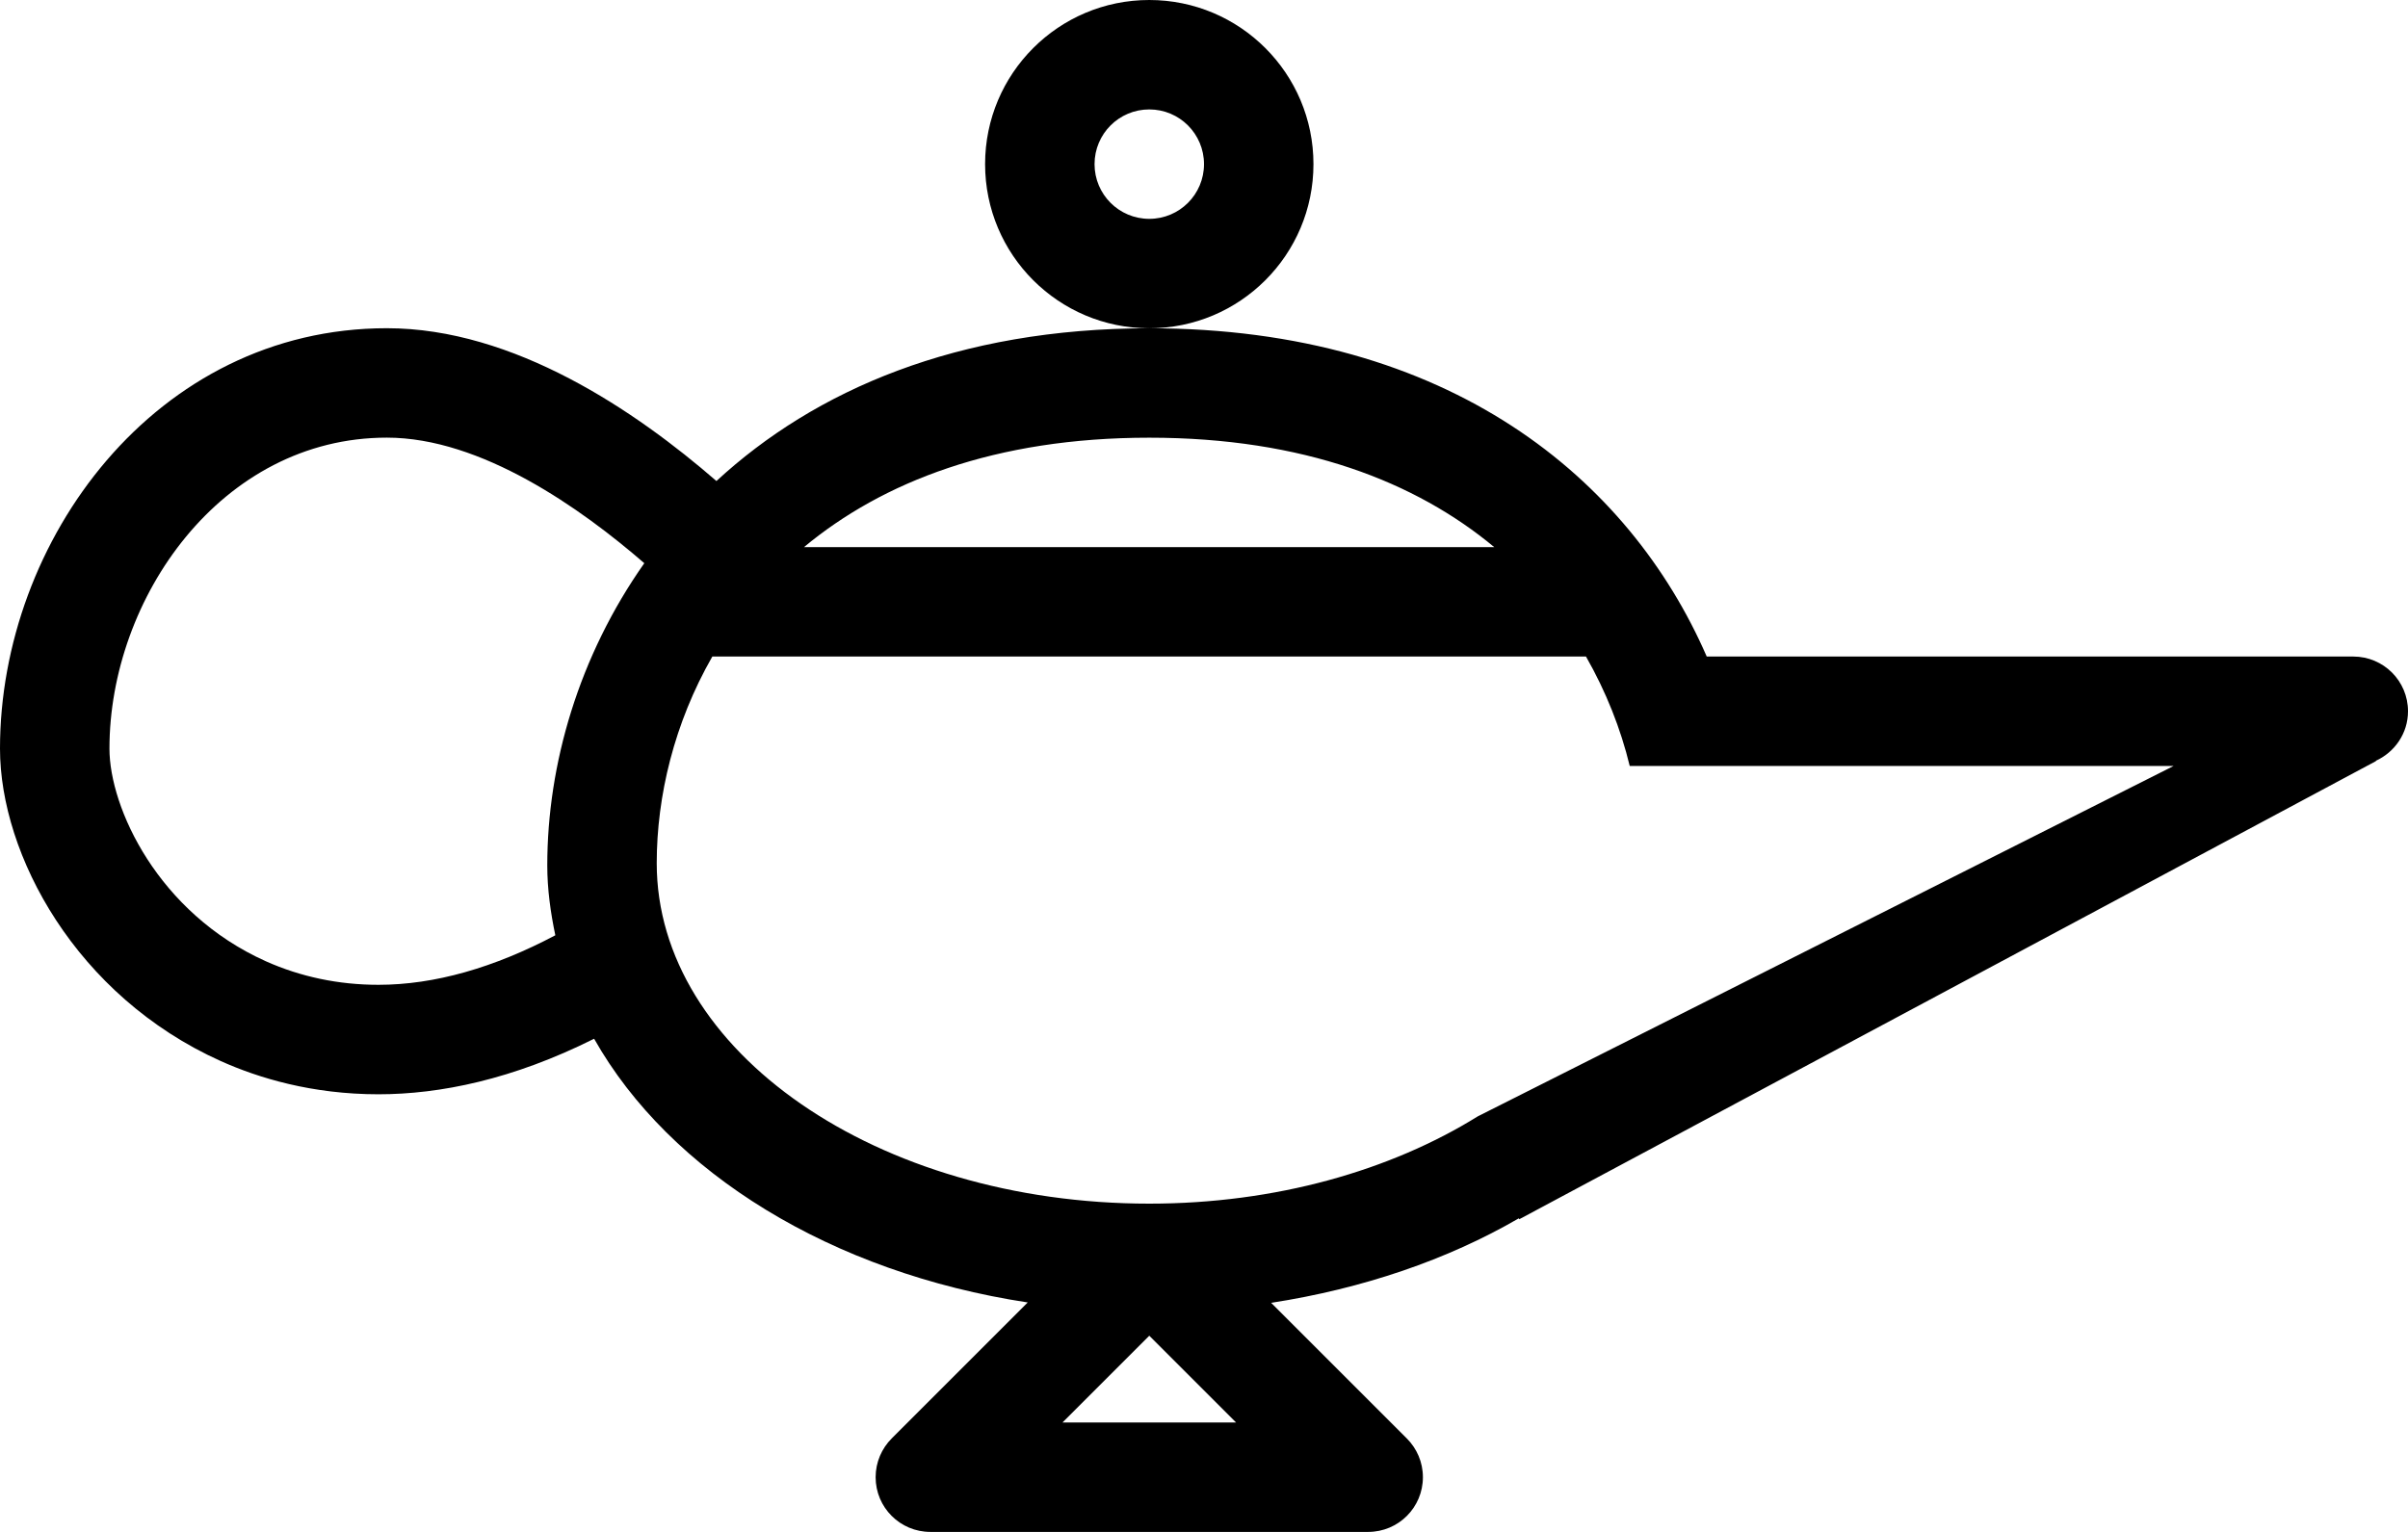 <?xml version="1.0" encoding="iso-8859-1"?>
<!-- Generator: Adobe Illustrator 16.0.4, SVG Export Plug-In . SVG Version: 6.00 Build 0)  -->
<!DOCTYPE svg PUBLIC "-//W3C//DTD SVG 1.1//EN" "http://www.w3.org/Graphics/SVG/1.1/DTD/svg11.dtd">
<svg version="1.1" id="Layer_1" xmlns="http://www.w3.org/2000/svg" xmlns:xlink="http://www.w3.org/1999/xlink" x="0px" y="0px"
	 width="44px" height="28px" viewBox="0 0 44 28" style="enable-background:new 0 0 44 28;" xml:space="preserve">
<g id="_x31_015-magic-lamp-toolbar_x40_2x.png">
	<g>
		<path d="M44,13c0-0.553-0.447-1-1-1H31.186C29.779,8.764,26.497,6,21,6c-3.512,0-6.113,1.134-7.909,2.792
			C11.62,7.515,9.394,5.999,7.069,5.999C2.841,5.999,0,9.88,0,13.683c0,1.938,1.387,4.521,4.036,5.712
			c0.687,0.308,1.664,0.606,2.879,0.606c1.124,0,2.455-0.271,3.941-1.015c1.386,2.452,4.34,4.275,7.923,4.82l-2.486,2.486
			C16.112,26.474,16,26.724,16,27c0,0.553,0.447,1,1,1h8c0.553,0,1-0.447,1-1c0-0.276-0.112-0.526-0.293-0.707l-2.48-2.48
			c1.677-0.26,3.223-0.788,4.526-1.545l0.008,0.017l15.656-8.375l-0.003-0.005C43.759,13.746,44,13.403,44,13z M21,8
			c2.819,0,4.872,0.809,6.303,2H14.691C16.124,8.809,18.181,8,21,8z M10,15.818c0,0.436,0.06,0.86,0.147,1.277
			c-1.119,0.592-2.205,0.905-3.232,0.905c-0.729,0-1.422-0.146-2.059-0.431C2.887,16.685,2,14.764,2,13.683
			c0-2.745,2.037-5.684,5.069-5.684c1.724,0,3.547,1.292,4.704,2.295C10.579,11.989,10,13.967,10,15.818z M19.414,26L21,24.414
			L22.586,26H19.414z M27.002,20.405C25.409,21.394,23.31,22,21,22c-4.971,0-9-2.786-9-6.223c0-1.224,0.319-2.561,1.016-3.777H28.98
			c0.368,0.645,0.635,1.322,0.799,2h2.037h7.198h0.704L27.002,20.405z M24,3c0-1.656-1.343-3-3-3s-3,1.344-3,3c0,1.657,1.343,3,3,3
			S24,4.657,24,3z M21,4c-0.553,0-1-0.447-1-1s0.447-1,1-1s1,0.447,1,1S21.553,4,21,4z"/>
	</g>
</g>
<g>
</g>
<g>
</g>
<g>
</g>
<g>
</g>
<g>
</g>
<g>
</g>
<g>
</g>
<g>
</g>
<g>
</g>
<g>
</g>
<g>
</g>
<g>
</g>
<g>
</g>
<g>
</g>
<g>
</g>
</svg>
